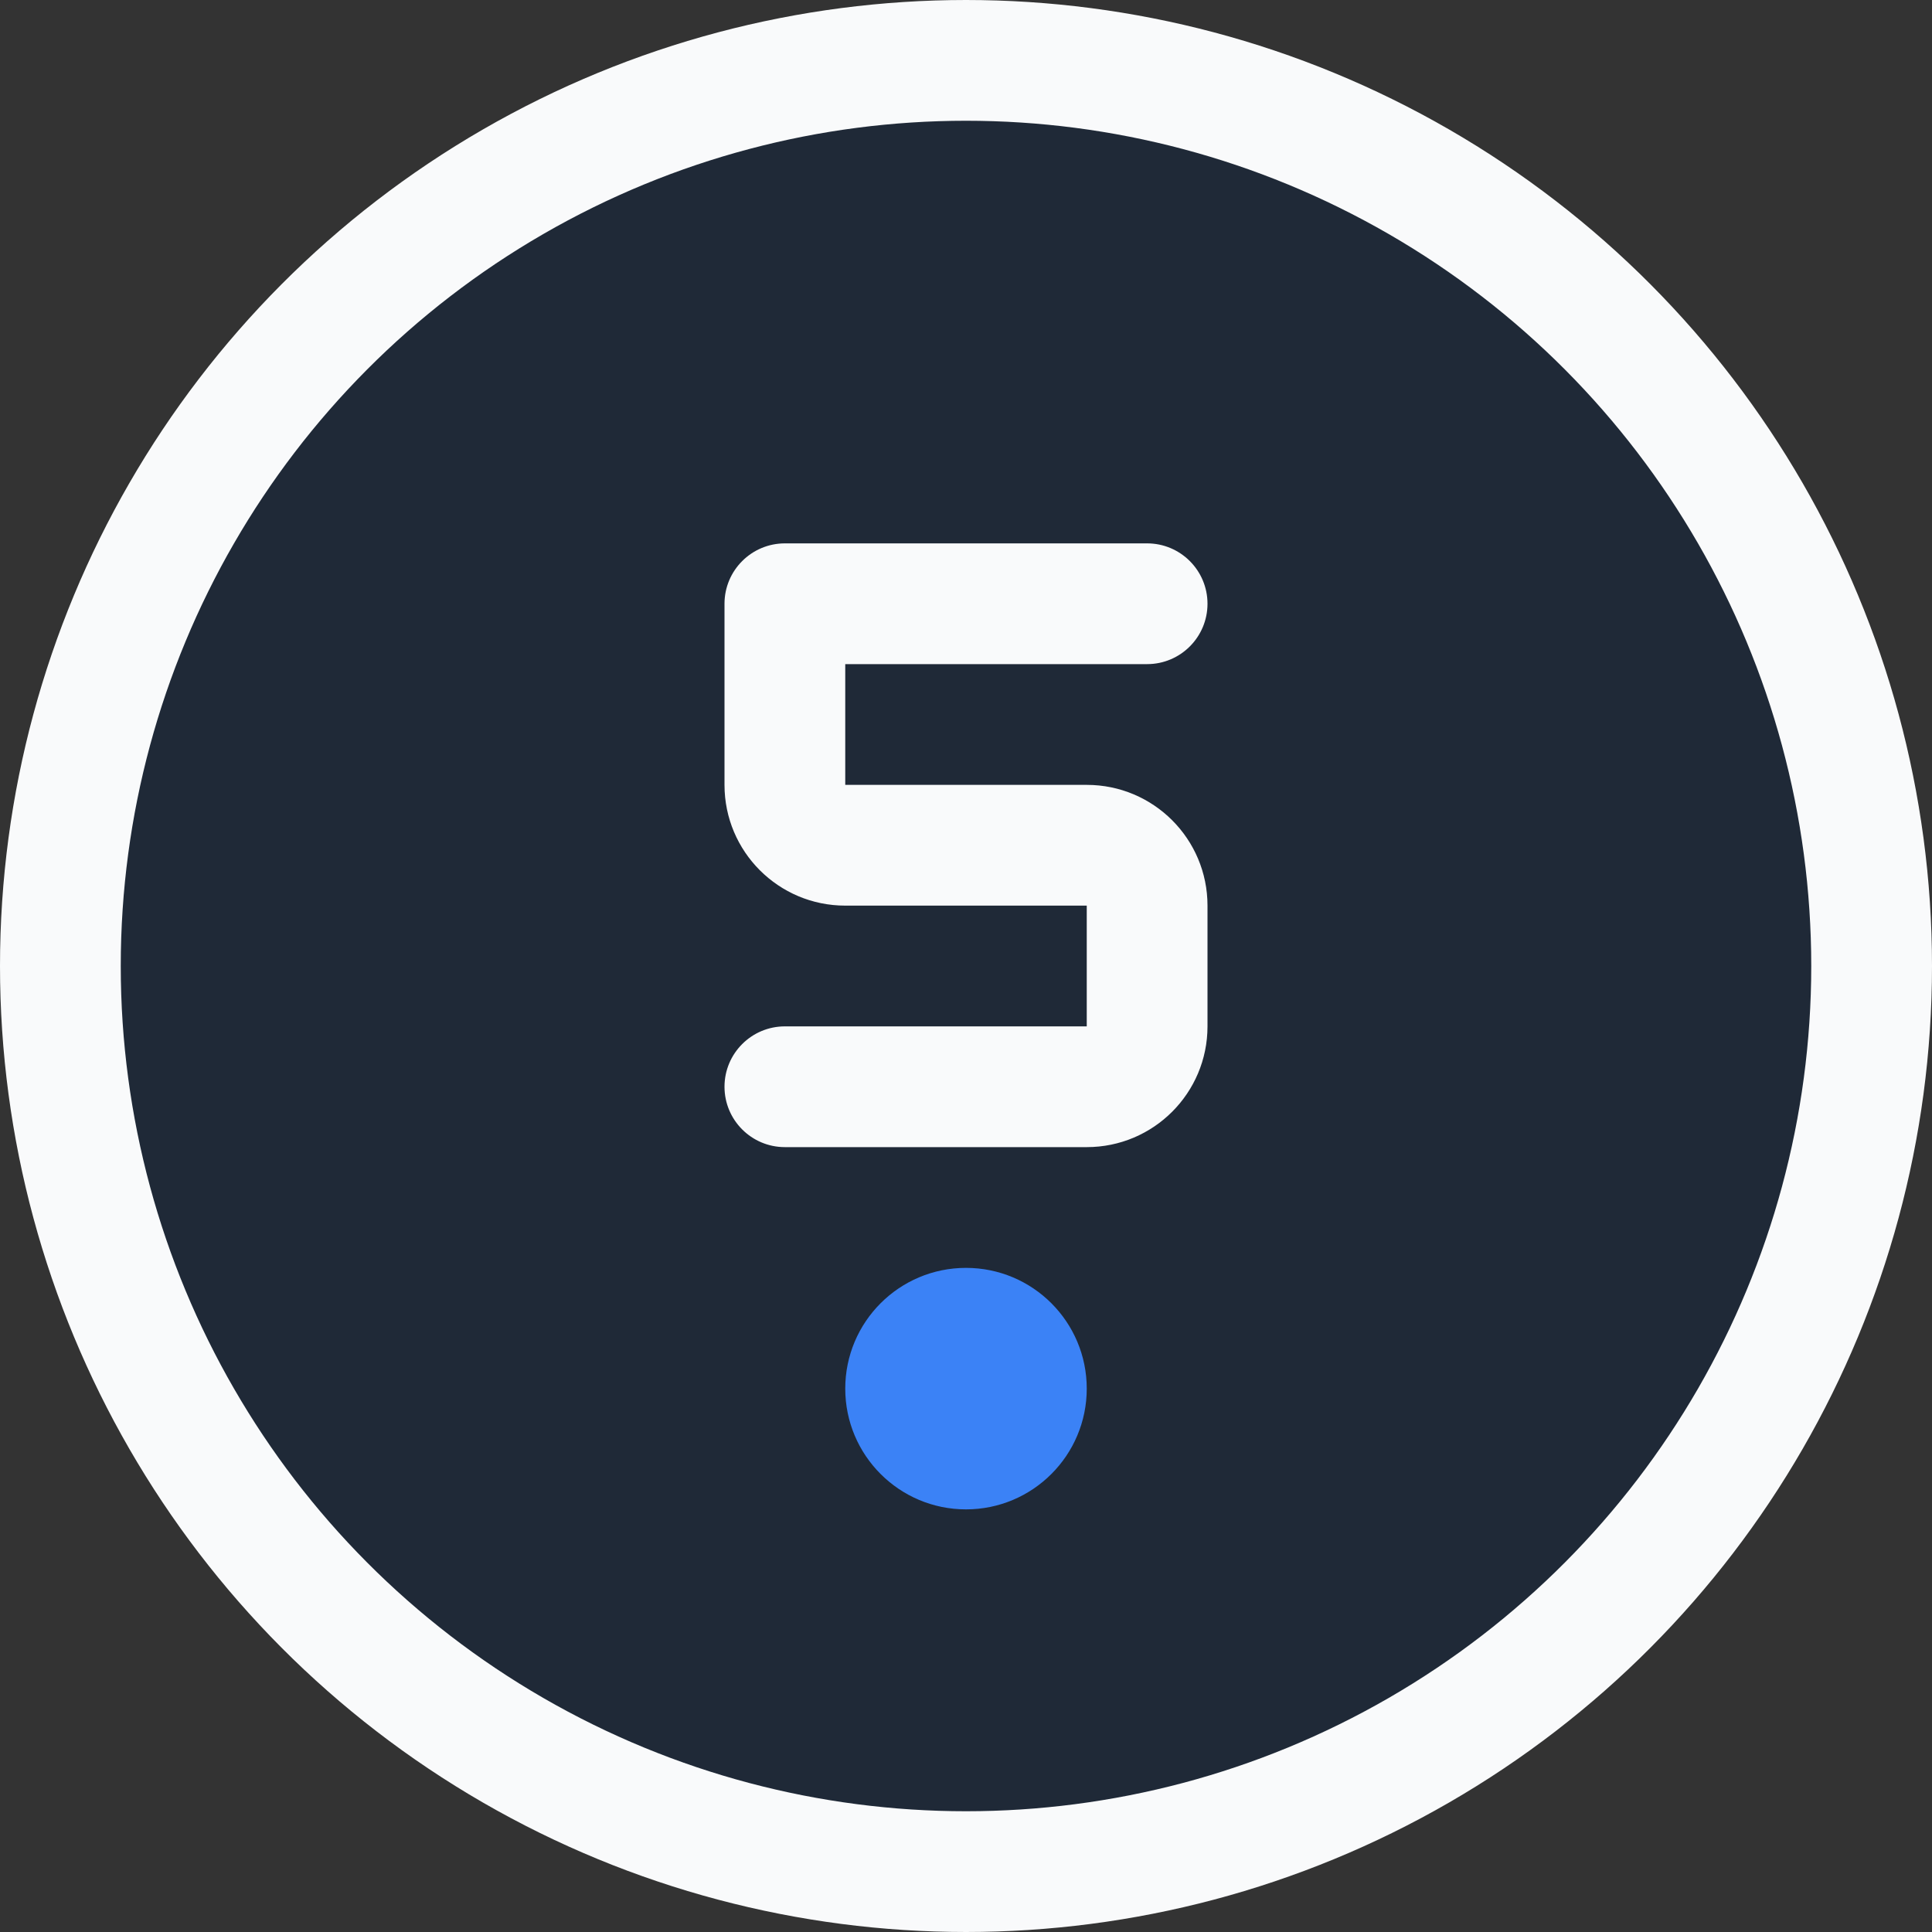 <svg width="32" height="32" viewBox="0 0 32 32" fill="none" xmlns="http://www.w3.org/2000/svg">
  <rect x="0" y="0" width="32" height="32" fill="#333333" stroke="none"/>
  <!-- 원형 배경 -->
  <circle cx="16" cy="16" r="15" fill="#1F2937" stroke="#F9FAFB" stroke-width="2"/>
  
  <!-- S 글자 스타일링 -->
  <path d="M12 10C12 9.448 12.448 9 13 9H19C19.552 9 20 9.448 20 10C20 10.552 19.552 11 19 11H14V13H18C19.105 13 20 13.895 20 15V17C20 18.105 19.105 19 18 19H13C12.448 19 12 18.552 12 18C12 17.448 12.448 17 13 17H18V15H14C12.895 15 12 14.105 12 13V10Z" fill="#F9FAFB"/>
  
  <!-- 하단 포인트 -->
  <circle cx="16" cy="23" r="2" fill="#3B82F6"/>
</svg>
